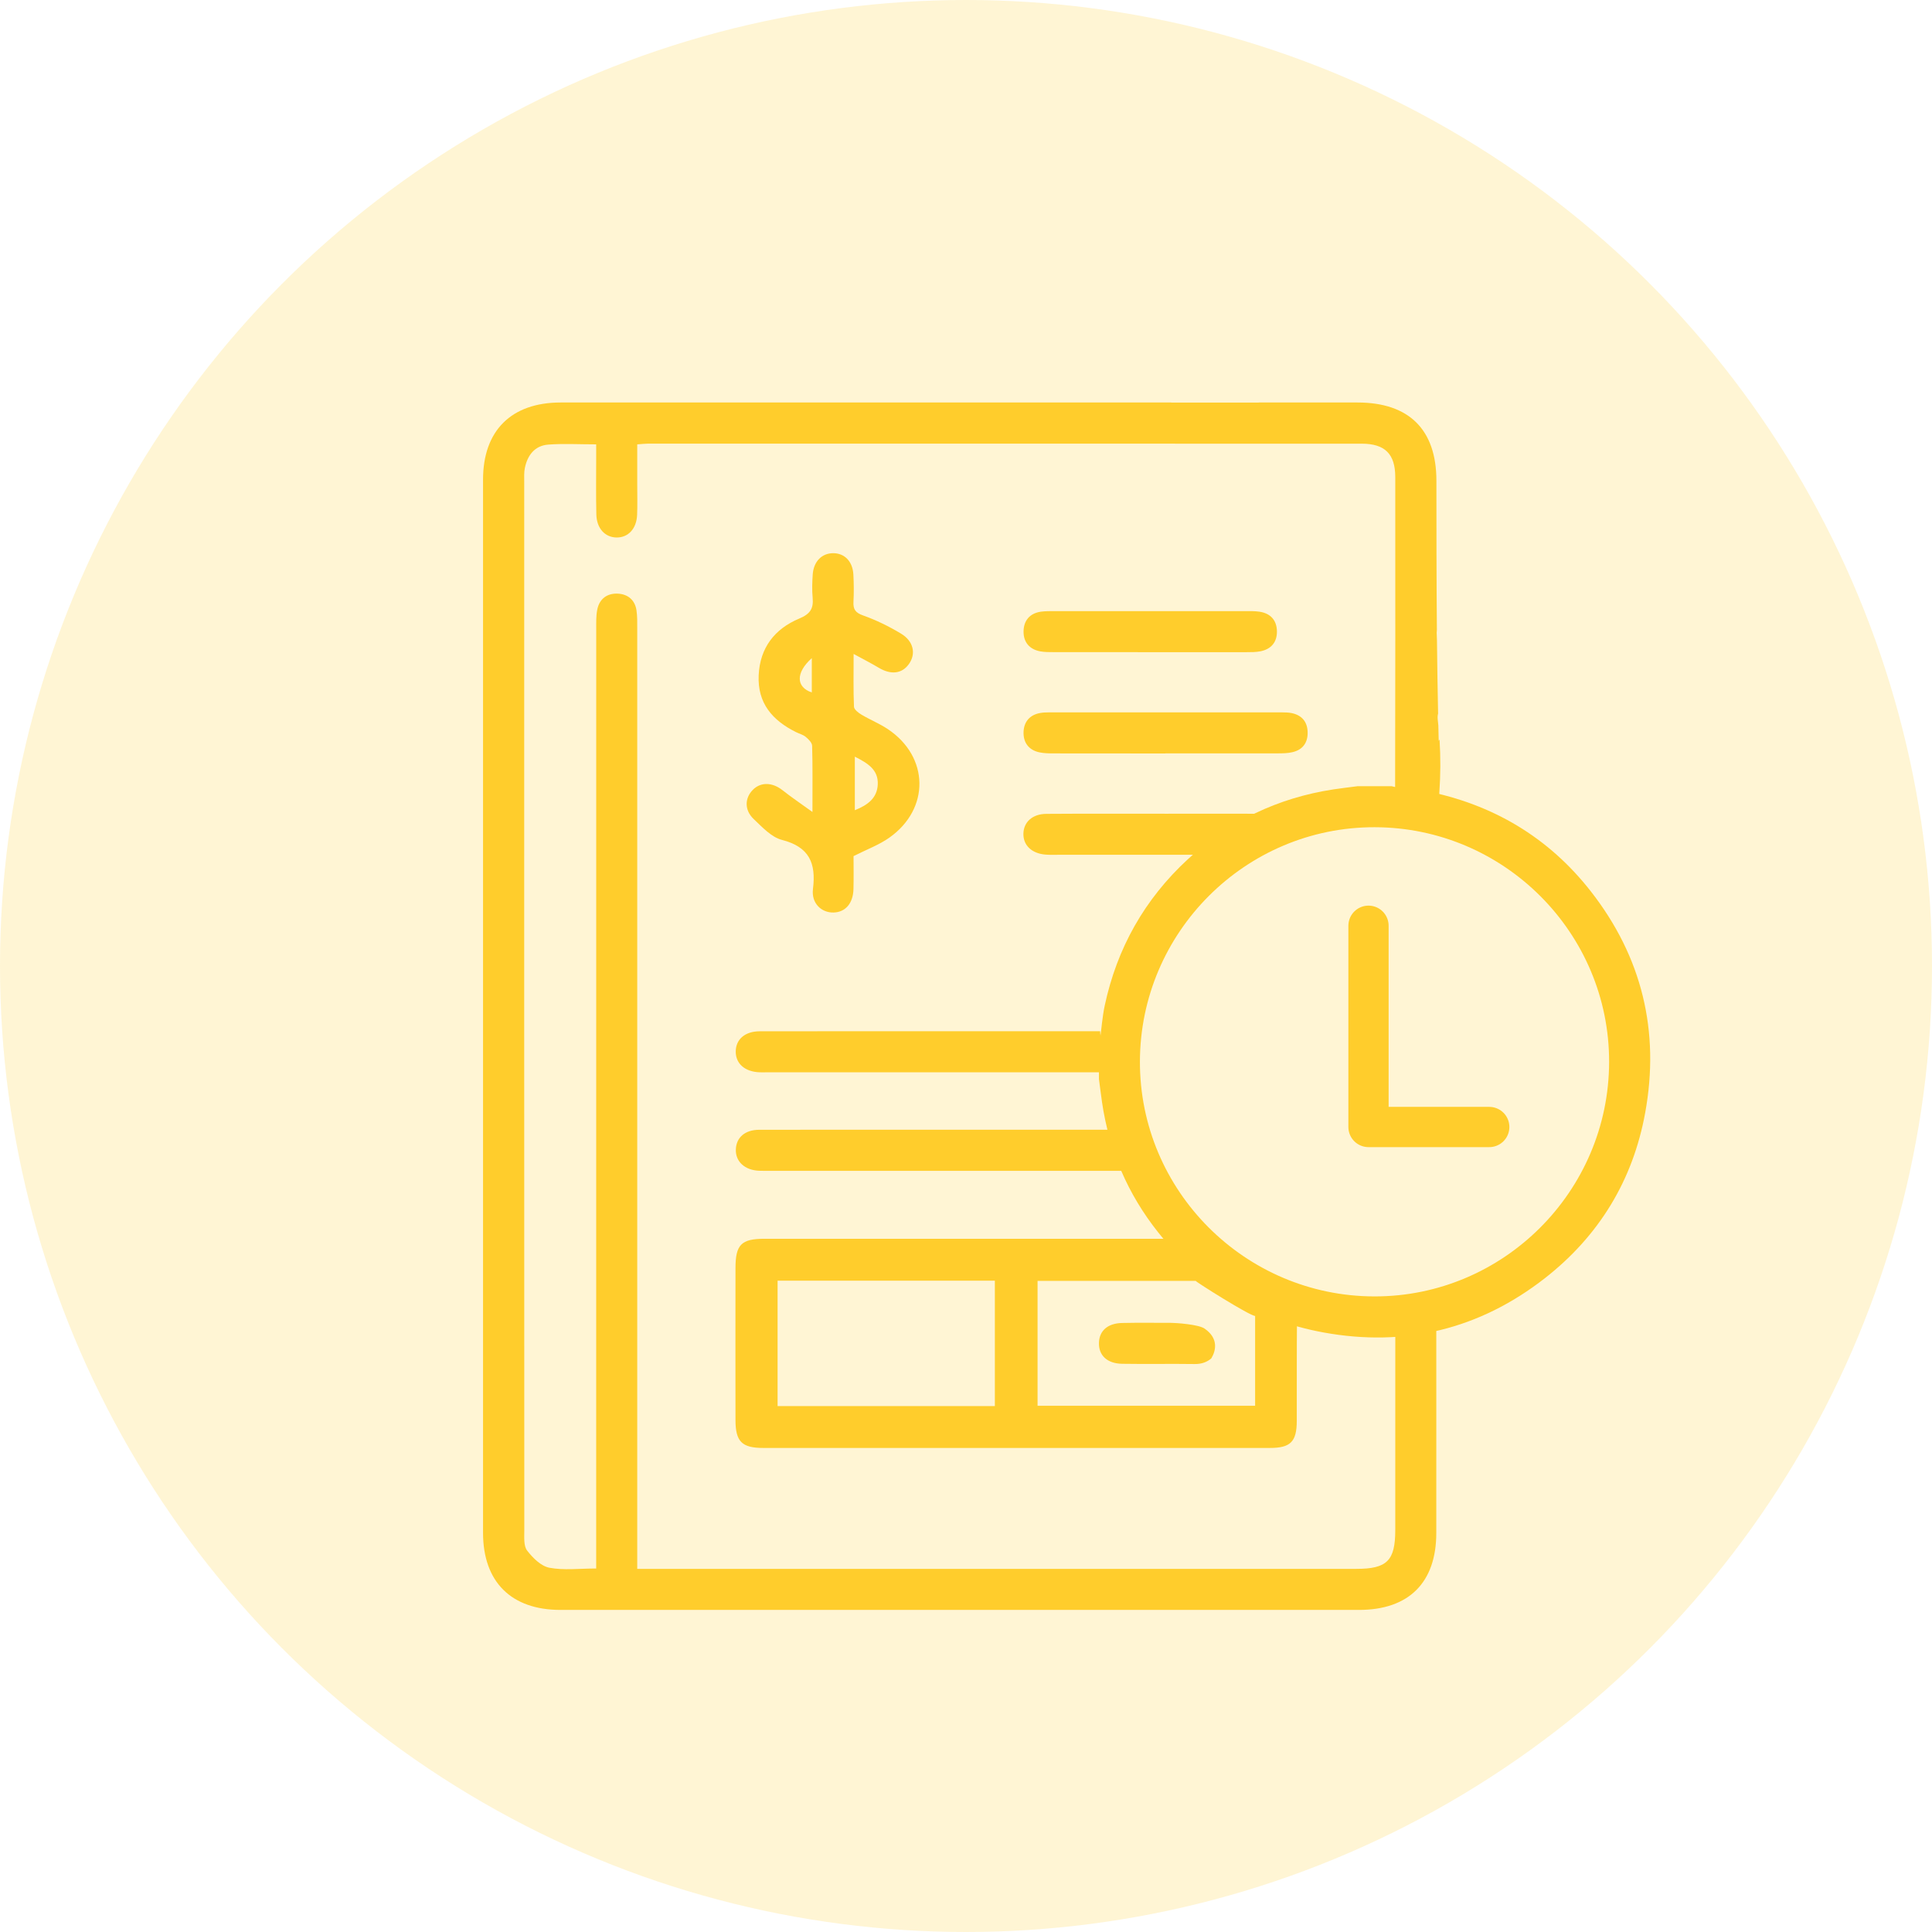 <svg width="48" height="48" viewBox="0 0 48 48" fill="none" xmlns="http://www.w3.org/2000/svg">
<circle opacity="0.2" cx="24" cy="24" r="24" fill="#FFCD2C"/>
<g clip-path="url(#clip0_1753_22249)">
<path d="M34.666 32.684C34.665 34.46 34.665 36.236 34.665 38.013C34.665 38.775 34.461 38.978 33.697 38.978C27.878 38.978 22.059 38.978 16.24 38.978H15.832V38.475C15.832 30.853 15.832 23.231 15.832 15.61C15.832 15.462 15.835 15.313 15.814 15.168C15.777 14.907 15.6 14.762 15.351 14.749C15.084 14.736 14.891 14.877 14.838 15.149C14.808 15.303 14.813 15.464 14.813 15.622C14.812 23.244 14.812 30.866 14.812 38.488V38.969C14.389 38.969 14.008 39.018 13.649 38.95C13.441 38.91 13.236 38.705 13.096 38.523C13.008 38.408 13.026 38.198 13.026 38.03C13.023 29.342 13.023 20.655 13.024 11.966C13.024 11.853 13.017 11.737 13.04 11.627C13.105 11.31 13.285 11.073 13.619 11.046C13.999 11.017 14.385 11.04 14.812 11.04C14.812 11.169 14.812 11.278 14.812 11.388C14.812 11.853 14.805 12.318 14.816 12.784C14.825 13.13 15.033 13.351 15.32 13.354C15.609 13.356 15.815 13.135 15.829 12.792C15.839 12.543 15.832 12.292 15.832 12.043C15.832 11.709 15.832 11.374 15.832 11.04C15.964 11.031 16.032 11.022 16.099 11.022C22.009 11.022 27.919 11.021 33.829 11.023C34.409 11.023 34.664 11.279 34.665 11.851C34.667 14.496 34.667 17.142 34.661 19.788C35.018 19.781 35.387 19.849 35.739 19.975C35.746 19.885 35.752 19.795 35.759 19.703C35.791 19.26 35.793 18.816 35.765 18.373C35.758 18.384 35.75 18.395 35.744 18.406C35.74 18.278 35.738 18.151 35.735 18.022C35.731 17.974 35.726 17.925 35.72 17.876C35.714 17.821 35.718 17.773 35.729 17.729C35.717 17.123 35.707 16.518 35.701 15.915C35.699 15.85 35.696 15.785 35.694 15.719C35.694 15.694 35.696 15.671 35.699 15.648C35.688 14.409 35.688 13.176 35.687 11.943C35.687 10.674 35.007 10 33.727 10C32.914 10 32.102 10 31.289 9.999C31.281 10 31.273 10.002 31.263 10.002H29.113C29.105 10.002 29.099 10 29.092 10H28.799C23.842 10 18.885 10 13.928 10C12.702 10.001 12.001 10.699 12.001 11.918C12 20.64 12 29.362 12.001 38.083C12.001 39.301 12.701 39.998 13.925 39.998C20.538 39.999 27.152 39.999 33.764 39.998C35.002 39.998 35.684 39.318 35.684 38.088C35.686 36.258 35.684 34.427 35.684 32.598C35.328 32.731 34.977 32.76 34.665 32.683L34.666 32.684Z" fill="#FFCD2C"/>
<path d="M28.013 28.197C27.991 28.154 27.972 28.111 27.953 28.068C27.192 28.068 26.431 28.067 25.67 28.068C23.401 28.068 21.133 28.066 18.864 28.069C18.511 28.069 18.294 28.259 18.282 28.553C18.269 28.856 18.501 29.072 18.859 29.087C18.949 29.091 19.04 29.089 19.131 29.089C22.251 29.089 25.37 29.089 28.49 29.089C28.322 28.794 28.162 28.495 28.013 28.197H28.013Z" fill="#FFCD2C"/>
<path d="M29.939 33.017C29.799 32.901 29.187 32.866 29.105 32.866C28.696 32.866 28.288 32.86 27.88 32.869C27.519 32.877 27.313 33.061 27.303 33.359C27.293 33.672 27.505 33.877 27.879 33.883C28.48 33.893 29.081 33.88 29.682 33.889C29.858 33.891 29.989 33.839 30.094 33.749C30.214 33.55 30.272 33.254 29.939 33.017Z" fill="#FFCD2C"/>
<path d="M30.302 31.633C29.958 31.409 29.67 31.125 29.488 30.777H29.167C25.776 30.777 22.384 30.777 18.992 30.777C18.417 30.777 18.273 30.923 18.273 31.506C18.271 32.765 18.271 34.024 18.273 35.283C18.274 35.816 18.432 35.974 18.962 35.974C23.158 35.974 27.356 35.974 31.552 35.974C32.063 35.974 32.217 35.818 32.218 35.303C32.22 34.437 32.215 33.571 32.224 32.705C31.426 32.835 30.752 32.293 30.302 31.633L30.302 31.633ZM24.717 34.934H19.319V31.818H24.717V34.934ZM31.183 34.926H25.778V31.823H29.707C29.709 31.848 31.059 32.698 31.183 32.694V34.926Z" fill="#FFCD2C"/>
<path d="M20.185 20.174C20.185 19.544 20.192 19.036 20.177 18.528C20.175 18.452 20.087 18.365 20.018 18.308C19.951 18.252 19.856 18.229 19.776 18.189C19.193 17.899 18.817 17.472 18.849 16.778C18.88 16.091 19.249 15.623 19.855 15.369C20.13 15.255 20.215 15.12 20.19 14.85C20.172 14.659 20.179 14.464 20.192 14.272C20.214 13.949 20.42 13.743 20.701 13.744C20.985 13.744 21.185 13.95 21.202 14.275C21.214 14.501 21.216 14.729 21.204 14.955C21.195 15.14 21.253 15.223 21.444 15.291C21.771 15.407 22.089 15.563 22.387 15.743C22.7 15.932 22.761 16.244 22.583 16.496C22.41 16.741 22.135 16.772 21.832 16.59C21.651 16.482 21.463 16.386 21.208 16.247C21.208 16.733 21.199 17.147 21.217 17.56C21.22 17.629 21.328 17.711 21.406 17.757C21.619 17.884 21.854 17.978 22.06 18.116C23.087 18.804 23.108 20.095 22.096 20.811C21.842 20.991 21.538 21.102 21.206 21.27C21.206 21.51 21.212 21.802 21.204 22.093C21.194 22.445 21.003 22.663 20.712 22.671C20.412 22.68 20.154 22.445 20.198 22.087C20.278 21.443 20.107 21.042 19.427 20.867C19.165 20.8 18.937 20.549 18.725 20.349C18.491 20.127 18.501 19.828 18.704 19.623C18.901 19.424 19.188 19.434 19.439 19.631C19.654 19.801 19.882 19.955 20.183 20.172L20.185 20.174ZM21.238 18.799V20.129C21.564 20 21.793 19.825 21.808 19.488C21.824 19.123 21.559 18.962 21.238 18.799ZM20.169 16.351C19.761 16.717 19.779 17.073 20.169 17.204V16.351Z" fill="#FFCD2C"/>
<path d="M27.368 25.825C27.344 25.758 27.333 25.69 27.333 25.621C26.327 25.619 25.321 25.621 24.316 25.621C22.503 25.621 20.69 25.619 18.877 25.622C18.508 25.622 18.28 25.823 18.279 26.127C18.279 26.43 18.51 26.629 18.875 26.641C18.932 26.643 18.988 26.641 19.045 26.641C21.89 26.641 24.735 26.641 27.579 26.641C27.525 26.366 27.463 26.093 27.368 25.825Z" fill="#FFCD2C"/>
<path d="M30.925 20.973C31.375 20.746 31.814 20.499 32.277 20.308C32.182 20.251 32.058 20.221 31.908 20.219C30.934 20.213 29.96 20.217 28.986 20.217C27.99 20.217 26.993 20.213 25.997 20.22C25.649 20.222 25.43 20.426 25.426 20.716C25.422 21.005 25.638 21.208 25.983 21.233C26.085 21.241 26.187 21.237 26.288 21.237C27.742 21.237 29.196 21.237 30.65 21.237C30.714 21.127 30.806 21.033 30.924 20.973H30.925Z" fill="#FFCD2C"/>
<path d="M28.953 18.72C28.035 18.72 27.118 18.72 26.201 18.718C26.077 18.718 25.95 18.718 25.829 18.693C25.556 18.637 25.419 18.445 25.43 18.18C25.441 17.932 25.584 17.759 25.845 17.714C25.912 17.702 25.98 17.699 26.047 17.699C27.984 17.698 29.92 17.698 31.857 17.699C31.936 17.699 32.017 17.701 32.094 17.717C32.349 17.772 32.484 17.937 32.488 18.197C32.492 18.456 32.363 18.63 32.109 18.688C31.99 18.716 31.863 18.717 31.738 18.717C30.81 18.719 29.881 18.718 28.953 18.718V18.72Z" fill="#FFCD2C"/>
<path d="M28.561 16.203C27.769 16.203 26.976 16.203 26.183 16.202C26.07 16.202 25.956 16.203 25.845 16.183C25.572 16.132 25.425 15.949 25.43 15.683C25.435 15.418 25.583 15.237 25.861 15.197C25.972 15.182 26.087 15.183 26.2 15.183C27.785 15.182 29.37 15.182 30.956 15.183C31.069 15.183 31.183 15.181 31.295 15.198C31.567 15.24 31.72 15.41 31.725 15.682C31.73 15.954 31.581 16.13 31.312 16.182C31.202 16.203 31.087 16.203 30.974 16.203C30.17 16.204 29.366 16.203 28.562 16.203L28.561 16.203Z" fill="#FFCD2C"/>
<path d="M33.721 19.533C34.006 19.533 34.292 19.533 34.577 19.533C34.615 19.542 34.653 19.554 34.692 19.558C34.93 19.589 35.17 19.603 35.406 19.649C37.083 19.978 38.472 20.8 39.525 22.147C40.794 23.773 41.244 25.622 40.874 27.648C40.569 29.325 39.727 30.705 38.384 31.755C36.759 33.024 34.91 33.474 32.884 33.105C31.207 32.8 29.836 31.952 28.774 30.617C28.019 29.668 27.556 28.588 27.38 27.387C27.352 27.194 27.329 27.001 27.303 26.808C27.303 26.523 27.303 26.238 27.303 25.953C27.312 25.914 27.323 25.877 27.328 25.838C27.367 25.552 27.387 25.262 27.447 24.981C27.752 23.556 28.436 22.341 29.508 21.351C30.536 20.402 31.746 19.823 33.13 19.612C33.327 19.582 33.524 19.56 33.721 19.534V19.533ZM39.978 26.386C39.984 23.178 37.369 20.558 34.154 20.552C30.947 20.546 28.327 23.16 28.321 26.375C28.315 29.582 30.929 32.203 34.144 32.209C37.351 32.215 39.971 29.6 39.978 26.386Z" fill="#FFCD2C"/>
<path d="M34 23V28H37" stroke="#FFCD2C" stroke-linecap="round" stroke-linejoin="round"/>
</g>
<defs>
<clipPath id="clip0_1753_22249">
<rect width="29" height="30" fill="white" transform="translate(12 10)"/>
</clipPath>
</defs>
</svg>
